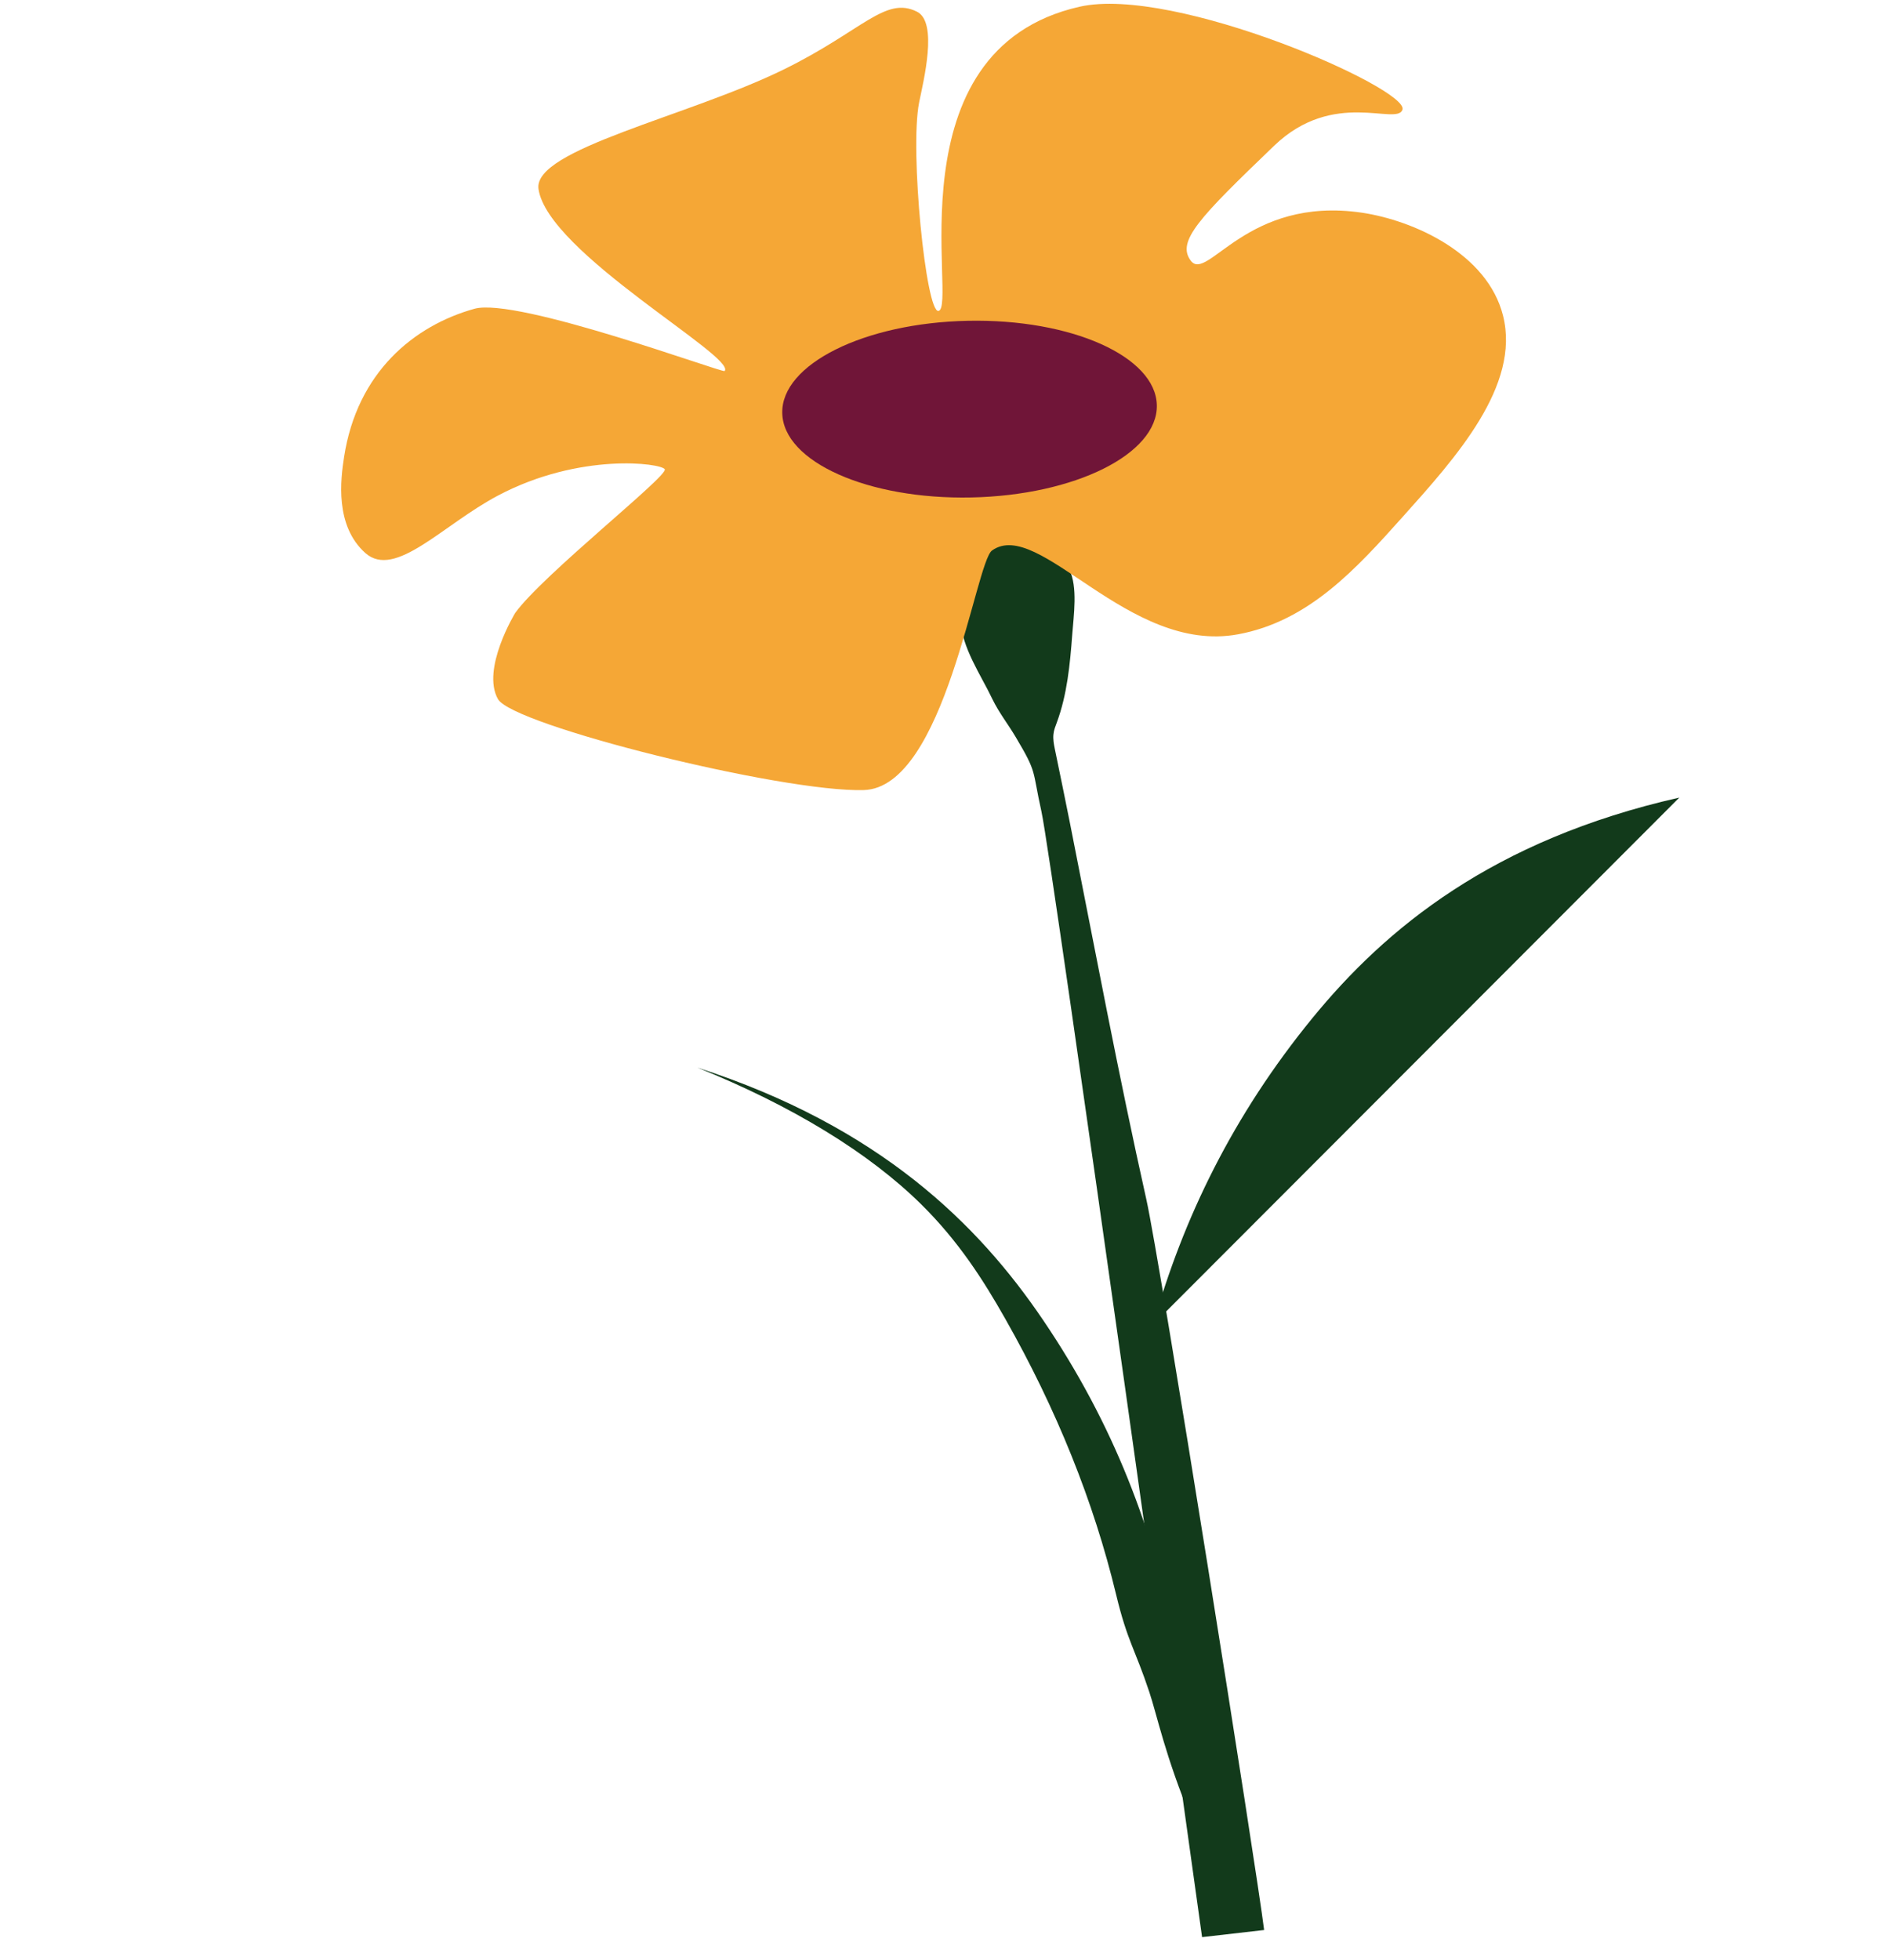 <?xml version="1.0" encoding="UTF-8"?><svg id="Layer_1" xmlns="http://www.w3.org/2000/svg" viewBox="0 0 95.49 99.16"><defs><style>.cls-1{fill:#f5a736;}.cls-2{fill:#123a1b;}.cls-3{fill:#701538;}</style></defs><g><path class="cls-2" d="M54.1,28.81c-.43-.85-1.13-1.5-2.08-1.66-.57-.09-1.13-.03-1.69,.1-.92,.21-1.3,.4-1.45,1.5-.12,.86-.35,1.71-.29,2.58,.1,1.48,1.03,2.78,1.63,4.04,.34,.7,.79,1.26,1.18,1.92,1.1,1.85,.82,1.6,1.3,3.76,.54,2.42,8.13,56.95,8.13,56.95l3.14-.36c-.36-2.96-5.27-33.89-5.96-36.96-1.41-6.3-2.6-12.66-3.86-19.01-.25-1.26-.51-2.51-.77-3.77-.05-.25-.1-.5-.07-.76,.02-.21,.1-.4,.17-.59,.52-1.4,.67-2.95,.78-4.45,.07-.95,.29-2.41-.15-3.29Z"/><path class="cls-1" d="M47.49,15.73c-.63,.11-1.46-8.1-.98-10.54,.22-1.09,.97-4.07-.11-4.6-1.6-.8-2.75,.96-6.71,2.91-4.85,2.39-12.73,4.05-12.44,6.06,.46,3.22,10.03,8.49,9.42,9.21-.1,.11-10.5-3.75-12.66-3.15-3.05,.85-5.94,3.2-6.6,7.51-.17,1.1-.48,3.46,1.08,4.85,1.51,1.33,3.91-1.43,6.71-2.91,4.14-2.19,8.26-1.64,8.44-1.33,.19,.33-6.17,5.33-7.57,7.27,0,0-1.73,2.84-.87,4.36,.76,1.33,14.39,4.72,18.51,4.6s5.65-11.52,6.49-12.12c2.38-1.7,6.89,5.27,12.45,4.24,3.59-.66,6-3.34,8.33-5.94,2.7-3.01,5.97-6.64,5.08-10.18-.79-3.15-4.53-4.82-7.14-5.21-5.84-.86-7.82,3.54-8.66,2.43-.74-.98,.43-2.18,4.22-5.82,3.01-2.89,6.2-.99,6.49-1.82,.37-1.05-11.53-6.3-16.34-5.21-9.63,2.18-6.15,15.21-7.14,15.39Z"/><ellipse class="cls-3" cx="49.06" cy="20.7" rx="9.48" ry="4.47" transform="translate(-.42 1.03) rotate(-1.2)"/></g><path class="cls-2" d="M59.43,82.94c-1.02-5.45-3.06-10.87-6.64-16.15-3.28-4.85-8.28-9.8-17.5-12.78,4.79,1.93,8.69,4.31,11.34,6.93,1.87,1.85,3.12,3.8,4.23,5.76,2.61,4.6,4.49,9.28,5.62,13.97,.57,2.37,.96,2.76,1.68,4.93,.38,1.13,.81,3.27,2.16,6.5,.22,.53,1.47,3.77,1.44,4.34-.02,.44,1.24-.52,1.66-.13,.02,.01-1.67,.09-1.66,.13,.83,.01,.83-.09,1.66-.13,.18-4.05-3.24-9.33-4-13.38Z"/><path class="cls-2" d="M58.36,67c1.5-5.34,4.02-10.56,8.05-15.49,3.7-4.53,9.12-9.02,18.57-11.16"/></svg>
